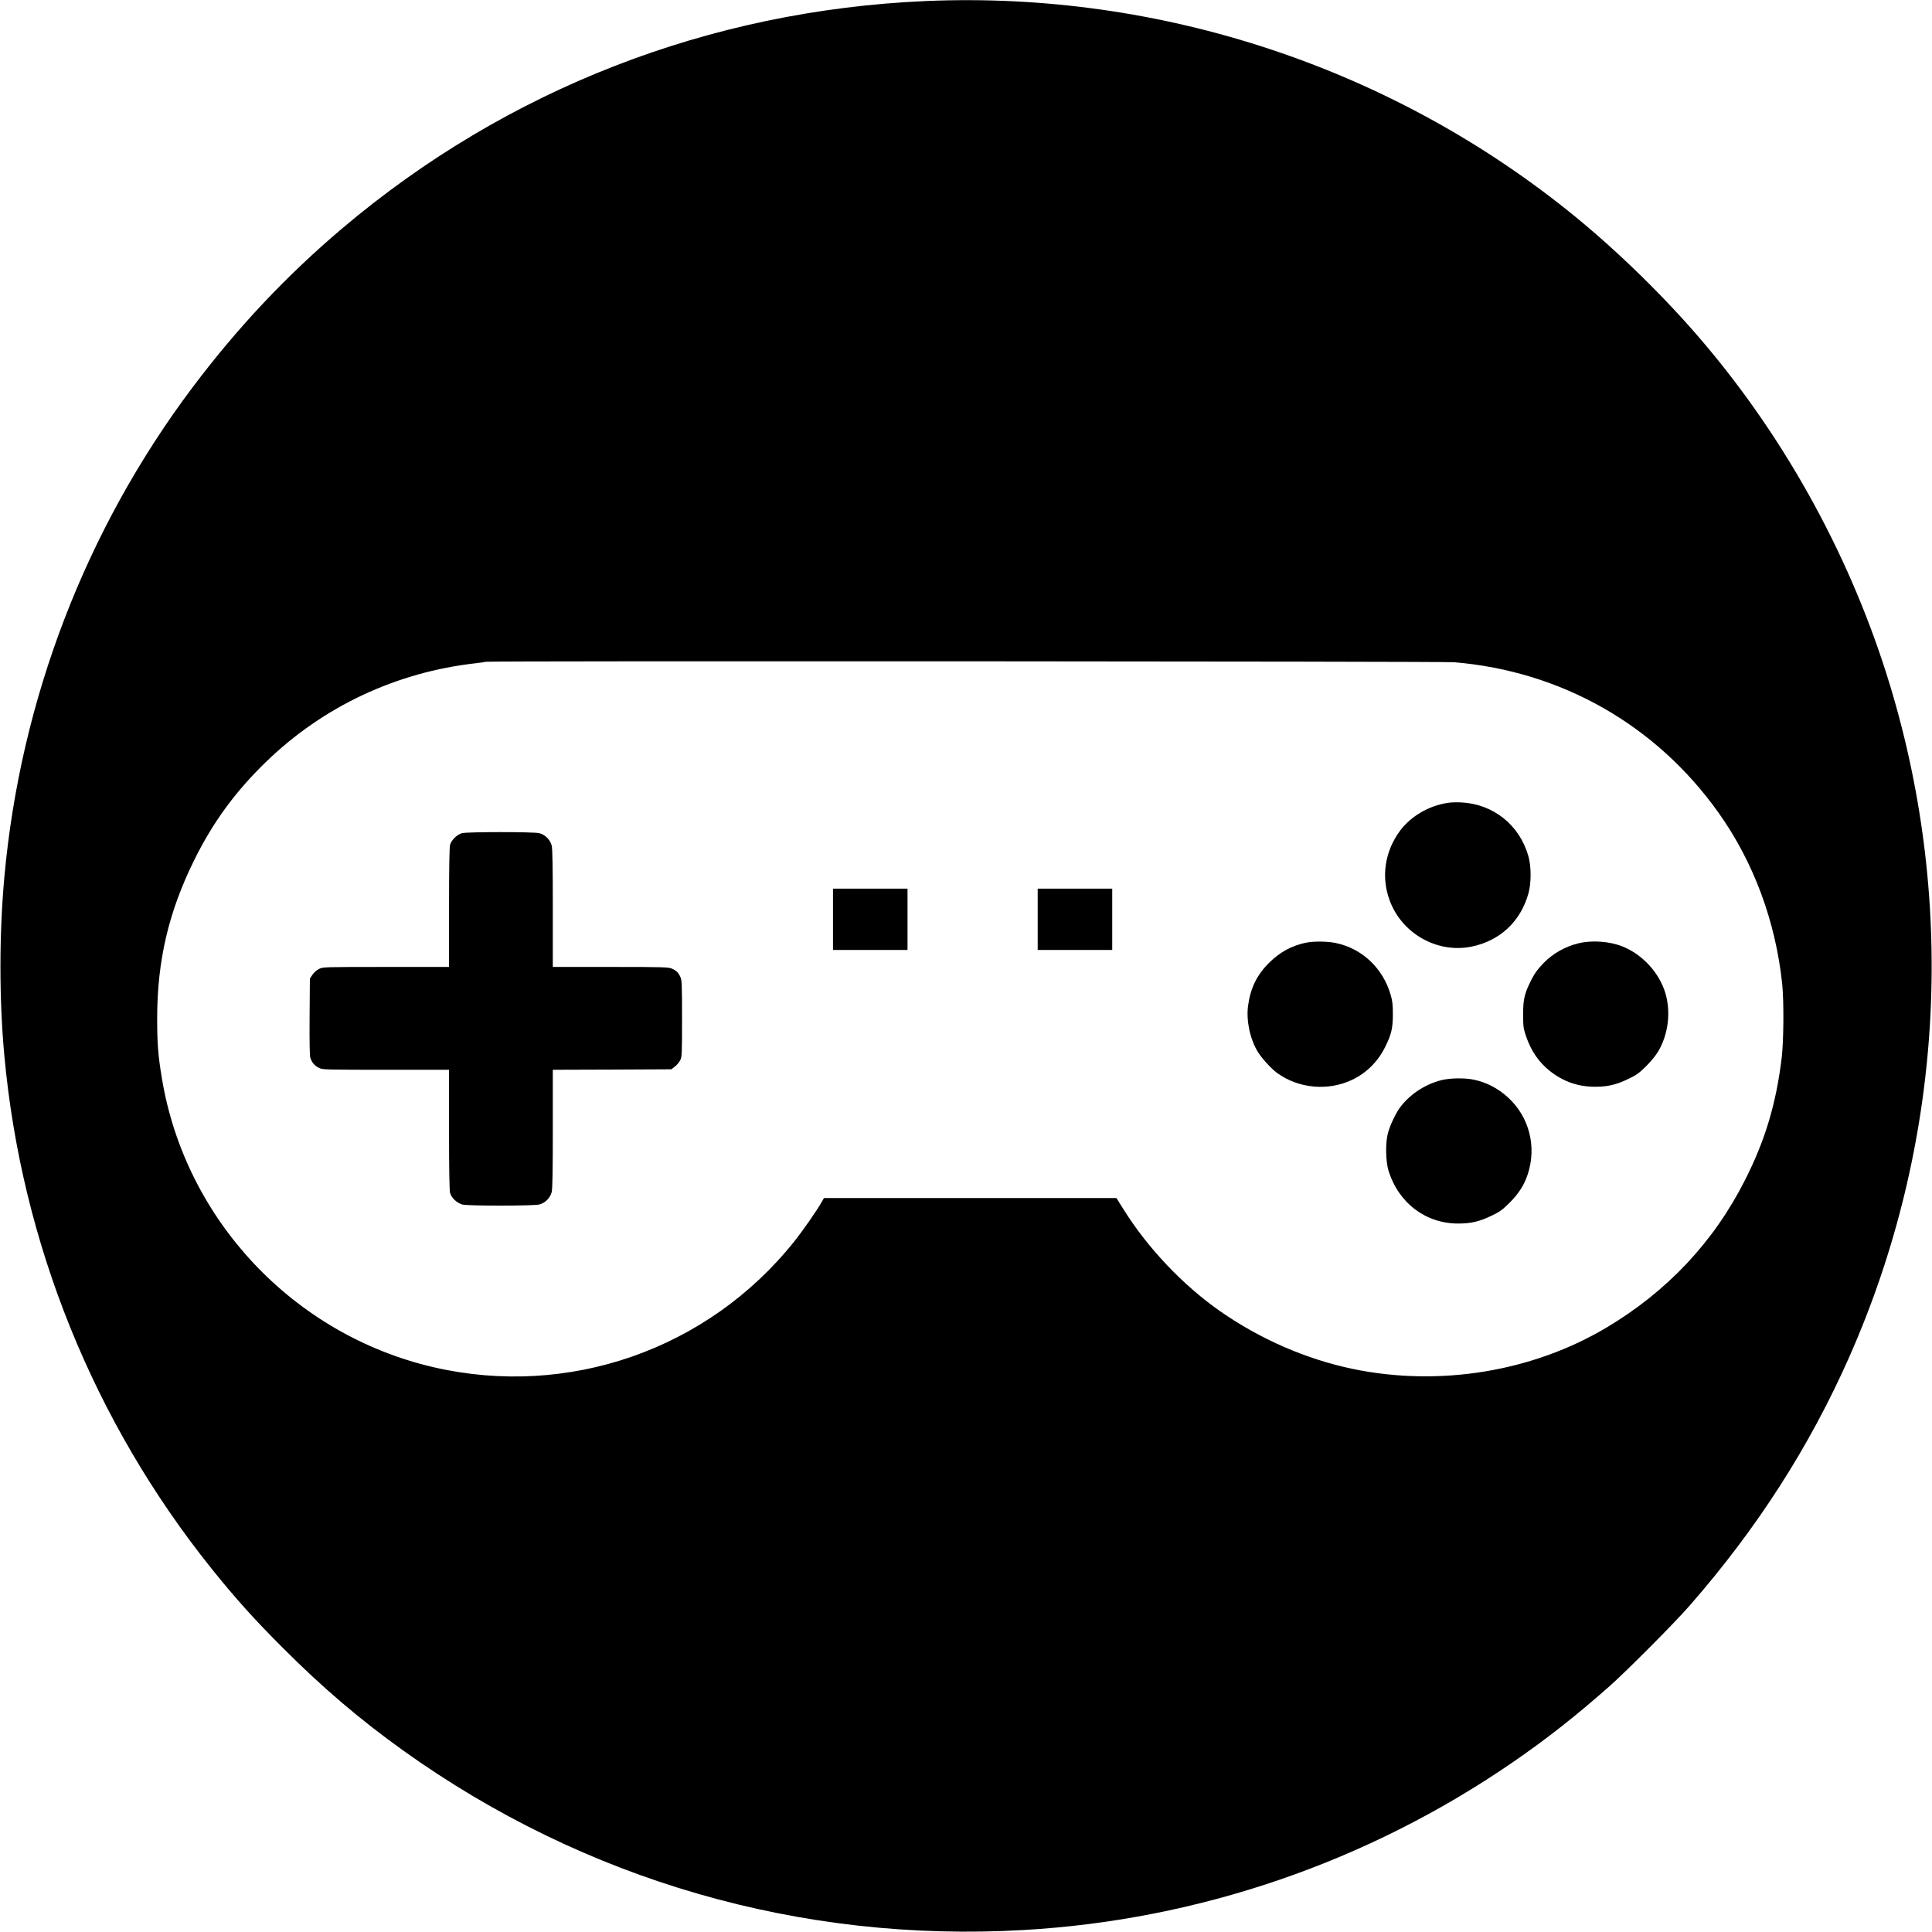 <?xml version="1.0" standalone="no"?>
<!DOCTYPE svg PUBLIC "-//W3C//DTD SVG 20010904//EN"
 "http://www.w3.org/TR/2001/REC-SVG-20010904/DTD/svg10.dtd">
<svg version="1.0" xmlns="http://www.w3.org/2000/svg"
 width="2048pt" height="2048pt" viewBox="0 0 2048 2048"
 preserveAspectRatio="xMidYMid meet">

<g transform="translate(0,2048) scale(0.1,-0.1)"
fill="#000000" stroke="none">
<path d="M9815 20469 c-2295 -99 -4443 -935 -6185 -2408 -593 -502 -1110
-1051 -1588 -1686 -1132 -1506 -1826 -3311 -1996 -5195 -55 -607 -55 -1291 0
-1890 183 -1990 947 -3880 2198 -5440 248 -309 456 -541 756 -840 421 -422
819 -761 1278 -1089 1920 -1373 4211 -2036 6572 -1900 1855 106 3645 720 5181
1775 365 251 671 492 1029 808 187 166 688 669 851 856 714 816 1272 1686
1693 2638 989 2236 1143 4767 432 7114 -401 1325 -1088 2587 -1980 3638 -395
466 -890 951 -1361 1336 -1926 1573 -4389 2390 -6880 2283z m5600 -7009 c1139
-95 2141 -666 2802 -1595 372 -523 605 -1151 675 -1815 19 -182 16 -601 -5
-780 -58 -485 -174 -874 -387 -1295 -331 -657 -825 -1183 -1469 -1567 -787
-469 -1773 -630 -2692 -439 -496 104 -982 316 -1410 615 -392 275 -763 667
-1017 1073 l-77 123 -1551 0 -1550 0 -24 -42 c-48 -86 -201 -306 -293 -421
-915 -1144 -2393 -1659 -3817 -1331 -1487 343 -2636 1563 -2884 3064 -41 246
-50 367 -50 640 1 610 122 1126 394 1675 198 400 432 720 756 1035 608 591
1386 956 2233 1050 52 6 97 13 100 15 10 10 10146 5 10266 -5z"/>
<path d="M15345 11969 c-198 -30 -386 -140 -500 -290 -164 -218 -207 -490
-115 -741 128 -352 500 -564 862 -494 304 60 525 264 609 562 32 111 32 287 1
397 -93 330 -370 553 -710 571 -48 3 -114 1 -147 -5z"/>
<path d="M4897 11648 c-52 -14 -112 -73 -126 -123 -7 -27 -11 -240 -11 -667
l0 -628 -667 0 c-659 0 -667 0 -711 -21 -26 -13 -54 -38 -70 -62 l-27 -41 -3
-400 c-2 -261 1 -414 7 -437 15 -49 45 -86 92 -109 37 -19 61 -20 709 -20
l670 0 0 -632 c0 -431 4 -646 11 -673 15 -54 74 -109 132 -124 63 -15 751 -15
814 1 61 15 116 70 131 131 9 32 12 230 12 671 l0 626 628 2 629 3 36 28 c21
16 46 46 57 67 19 37 20 60 20 440 0 338 -2 406 -15 437 -21 50 -42 72 -90 94
-37 17 -80 19 -652 19 l-613 0 0 621 c0 437 -3 634 -12 666 -15 61 -70 116
-131 131 -58 15 -764 15 -820 0z"/>
<path d="M8830 10735 l0 -325 395 0 395 0 0 325 0 325 -395 0 -395 0 0 -325z"/>
<path d="M11000 10735 l0 -325 395 0 395 0 0 325 0 325 -395 0 -395 0 0 -325z"/>
<path d="M13834 10485 c-146 -32 -266 -98 -380 -210 -130 -128 -199 -270 -224
-457 -21 -154 20 -349 101 -484 41 -69 143 -181 207 -228 226 -165 542 -194
796 -72 154 74 274 194 351 351 64 129 80 196 80 345 0 100 -5 141 -23 203
-81 283 -304 494 -584 551 -92 19 -240 20 -324 1z"/>
<path d="M16730 10480 c-140 -35 -266 -106 -365 -206 -70 -72 -106 -123 -150
-217 -57 -119 -70 -184 -69 -337 0 -124 3 -142 31 -226 54 -155 134 -273 251
-366 142 -113 300 -168 479 -168 137 0 225 21 352 82 90 43 116 62 191 136 51
51 104 116 128 157 107 183 135 414 76 616 -64 216 -241 410 -454 496 -138 55
-326 69 -470 33z"/>
<path d="M15280 9030 c-180 -45 -350 -160 -449 -304 -44 -64 -97 -179 -118
-256 -28 -101 -25 -302 6 -400 106 -342 393 -560 738 -560 137 0 225 21 352
82 90 43 116 62 191 136 98 98 156 188 194 302 98 294 17 611 -209 817 -105
96 -227 160 -363 188 -93 20 -250 18 -342 -5z"/>
</g>
</svg>
